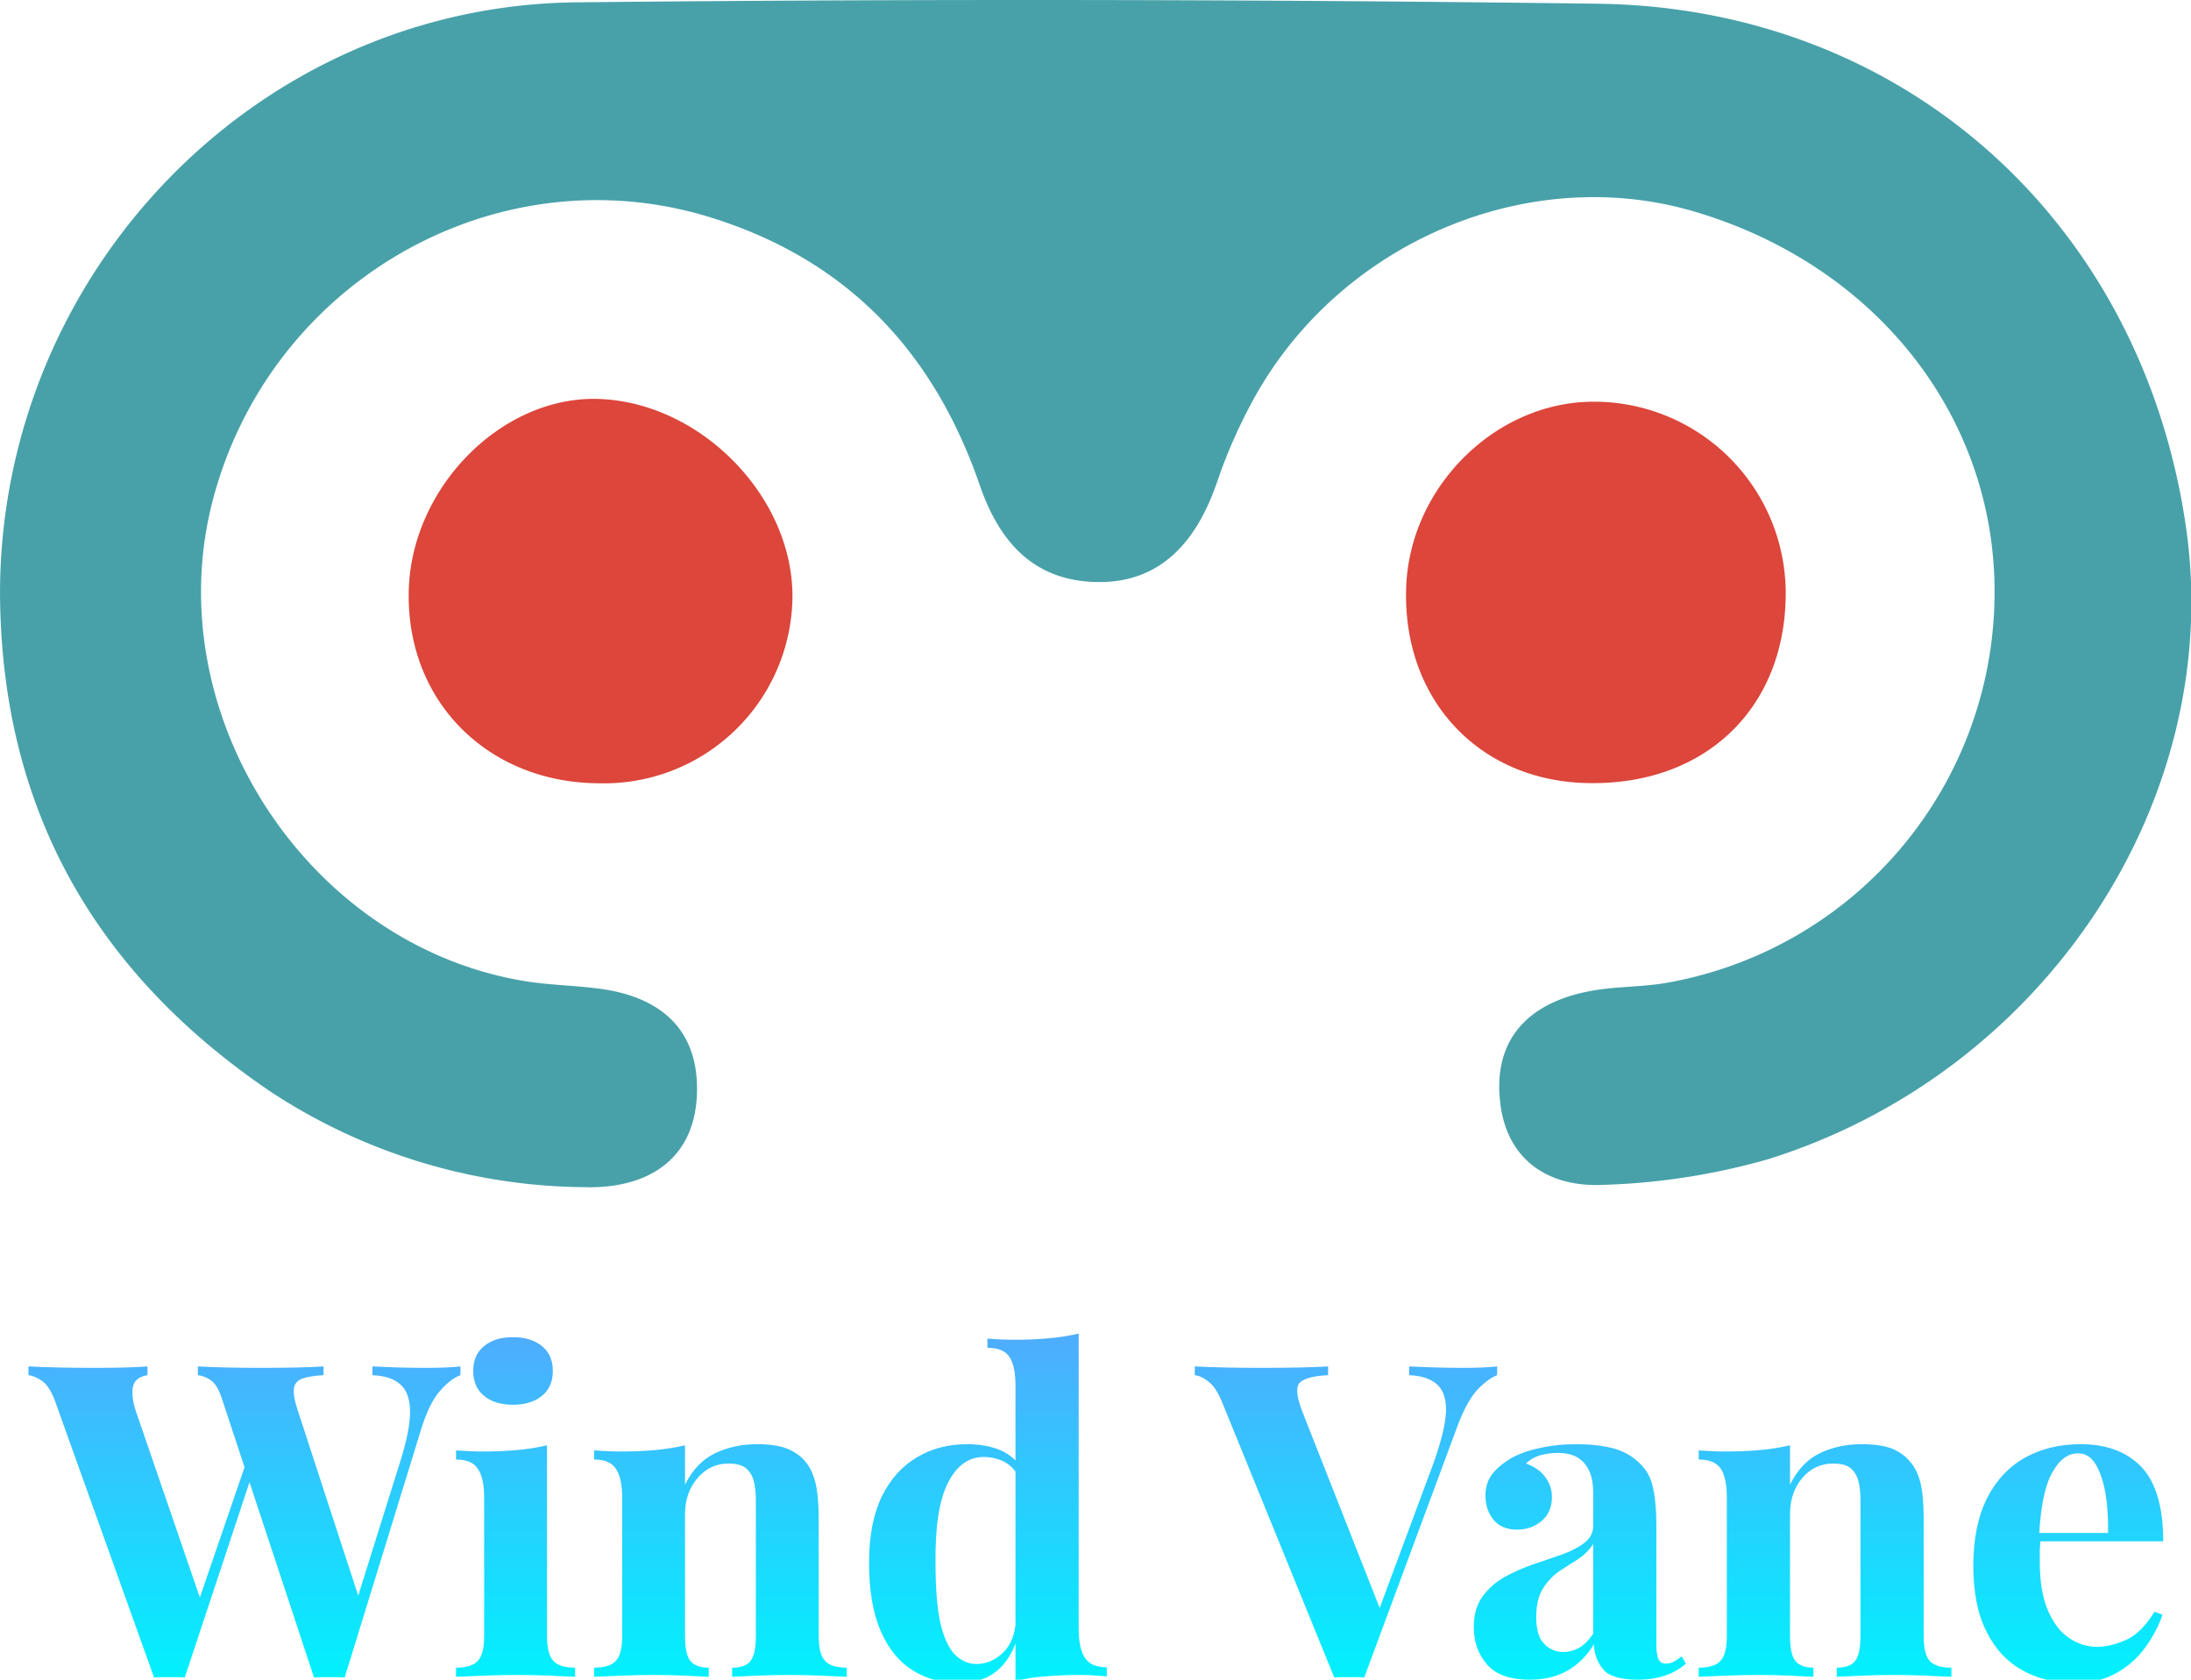 <svg xmlns="http://www.w3.org/2000/svg" xmlns:xlink="http://www.w3.org/1999/xlink" data-v-8702752c="" preserveAspectRatio="xMidYMid meet" color-interpolation-filters="sRGB" class="el-tooltip" style="margin: auto;" width="60px" height="46px">  <g><g class="iconsvg-imagesvg"><rect fill="#dc463b" fill-opacity="0" stroke-width="2" x="0" y="0" width="60" height="32.524" class="image-rect"/> <svg x="0" y="0" width="60" height="32.524" filtersec="colorsb1390767578" class="image-svg-svg primary"><svg xmlns="http://www.w3.org/2000/svg" viewBox="0 0 141.42 76.66"><g><g><path d="M0 38.06C.15 17.46 16.67.37 37.2.15q33-.34 65.91.09c19.85.25 35.18 14.15 38 33.87 2.48 17.49-9.09 35.13-27 40.72a43.4 43.4 0 0 1-10.6 1.65c-3.52.18-6.26-1.57-6.68-5.33-.46-4 1.75-6.34 5.57-7.13 1.64-.35 3.36-.29 5-.55A25.6 25.6 0 0 0 128.68 40c.85-12.06-6.92-22.67-19.3-26.34-10.77-3.19-23 2-28.54 12.24a33.61 33.61 0 0 0-2.27 5.18c-1.26 3.7-3.5 6.49-7.6 6.49s-6.42-2.43-7.74-6.28c-3-8.68-8.68-14.68-17.74-17.37-13.65-4-28.16 4.34-31.79 18.5-3.5 13.66 6.07 28.49 20 30.88 1.66.29 3.36.3 5 .52 3.85.51 6.34 2.54 6.29 6.58-.06 4.57-3.35 6.34-7.23 6.23a37.35 37.35 0 0 1-20.32-6.18C6 62.69 0 52 0 38.06z" fill="#48a1a9"/><path d="M102.76 50.55c-7.16 0-12.2-5.28-12-12.52.16-6.54 5.75-12.12 12.14-12.1a12.37 12.37 0 0 1 12.36 12.51c-.07 7.24-5.11 12.14-12.5 12.11zM38.73 50.56c-7.14 0-12.39-5.16-12.35-12.15 0-6.77 5.89-12.83 12.2-12.66 6.53.18 12.48 6.14 12.57 12.6a12.16 12.16 0 0 1-12.42 12.21z" fill="#dc463b"/></g></g></svg></svg> <!----></g> <g transform="translate(30.005,39.524)"><g data-gra="path-name" fill-rule="" class="tp-name iconsvg-namesvg" transform="translate(0,0)"><g><path d="" transform="translate(0, 0)"/></g> <!----> <!----> <!----> <!----> <!----> <!----> <!----></g> <g data-gra="path-slogan" fill-rule="" class="tp-slogan iconsvg-slogansvg" fill="url(#0f54095e-1a54-485d-8959-be373391d2ee)" transform="translate(-29.23,-3)"><!----> <!----> <g transform="scale(1, 1)"><path d="M11.69-8.50L11.69-8.50L11.69-8.26Q11.42-8.16 11.14-7.84Q10.85-7.52 10.63-6.83L10.63-6.83L8.52 0.02Q8.42 0.01 8.32 0.01Q8.21 0.01 8.10 0.01L8.10 0.01Q7.99 0.01 7.88 0.01Q7.78 0.01 7.68 0.02L7.68 0.02L5.16-7.61Q5.04-7.98 4.87-8.11Q4.69-8.24 4.50-8.26L4.50-8.26L4.50-8.50Q4.84-8.48 5.30-8.47Q5.76-8.46 6.22-8.46L6.22-8.46Q6.74-8.46 7.21-8.47Q7.67-8.48 7.94-8.50L7.94-8.50L7.94-8.26Q7.58-8.24 7.37-8.17Q7.16-8.10 7.13-7.90Q7.10-7.69 7.25-7.25L7.25-7.25L8.95-2.04L8.68-1.55L10.03-5.86Q10.32-6.77 10.31-7.28Q10.30-7.80 10.03-8.02Q9.77-8.24 9.28-8.26L9.28-8.26L9.28-8.50Q9.68-8.48 10.04-8.47Q10.40-8.46 10.76-8.46L10.76-8.46Q11.04-8.46 11.27-8.47Q11.51-8.48 11.69-8.50ZM3.12-8.50L3.12-8.50L3.12-8.26Q2.88-8.22 2.78-8.08Q2.69-7.94 2.71-7.72Q2.72-7.50 2.81-7.25L2.81-7.25L4.64-1.92L4.32-1.49L5.86-5.98L6.02-5.65L4.14 0.02Q4.04 0.01 3.94 0.01Q3.83 0.01 3.72 0.01L3.72 0.01Q3.61 0.01 3.50 0.01Q3.40 0.01 3.30 0.02L3.30 0.02L0.61-7.49Q0.46-7.93 0.25-8.09Q0.04-8.24-0.14-8.26L-0.14-8.26L-0.14-8.50Q0.22-8.48 0.71-8.47Q1.20-8.46 1.64-8.46L1.64-8.46Q2.12-8.46 2.50-8.47Q2.88-8.48 3.12-8.50ZM13.13-9.30L13.13-9.30Q13.63-9.30 13.93-9.05Q14.22-8.81 14.22-8.38L14.22-8.38Q14.22-7.94 13.93-7.70Q13.63-7.45 13.13-7.45L13.13-7.45Q12.62-7.45 12.33-7.70Q12.04-7.94 12.04-8.38L12.04-8.38Q12.04-8.81 12.33-9.05Q12.62-9.30 13.13-9.30ZM14.06-6.34L14.06-6.34L14.06-1.12Q14.06-0.61 14.24-0.43Q14.41-0.25 14.83-0.25L14.83-0.25L14.83 0Q14.62-0.01 14.16-0.03Q13.70-0.05 13.24-0.05L13.24-0.05Q12.77-0.05 12.29-0.03Q11.81-0.01 11.57 0L11.57 0L11.57-0.25Q11.99-0.25 12.16-0.43Q12.34-0.61 12.34-1.12L12.34-1.12L12.34-4.90Q12.34-5.44 12.17-5.69Q12.01-5.95 11.57-5.95L11.57-5.95L11.57-6.20Q11.95-6.17 12.31-6.17L12.31-6.17Q12.82-6.17 13.25-6.21Q13.69-6.25 14.06-6.34ZM19.81-6.37L19.81-6.37Q20.32-6.37 20.63-6.25Q20.95-6.12 21.13-5.90L21.13-5.90Q21.32-5.68 21.41-5.32Q21.50-4.96 21.50-4.34L21.50-4.34L21.50-1.12Q21.50-0.61 21.68-0.43Q21.85-0.25 22.27-0.25L22.27-0.25L22.27 0Q22.04-0.01 21.59-0.03Q21.13-0.05 20.69-0.05L20.69-0.05Q20.23-0.05 19.79-0.03Q19.36-0.01 19.13 0L19.13 0L19.13-0.25Q19.49-0.25 19.63-0.43Q19.78-0.61 19.78-1.12L19.78-1.12L19.78-4.85Q19.78-5.15 19.72-5.37Q19.66-5.59 19.50-5.72Q19.34-5.84 19.03-5.84L19.03-5.84Q18.53-5.84 18.19-5.45Q17.84-5.05 17.84-4.45L17.84-4.45L17.84-1.12Q17.84-0.61 17.99-0.43Q18.14-0.25 18.49-0.25L18.49-0.25L18.49 0Q18.28-0.01 17.86-0.03Q17.45-0.05 17.00-0.05L17.00-0.05Q16.55-0.05 16.07-0.03Q15.59-0.01 15.35 0L15.35 0L15.35-0.25Q15.77-0.25 15.94-0.43Q16.12-0.61 16.12-1.12L16.12-1.12L16.12-4.90Q16.12-5.44 15.95-5.69Q15.79-5.95 15.35-5.95L15.35-5.95L15.35-6.20Q15.73-6.17 16.09-6.17L16.09-6.17Q16.60-6.17 17.03-6.21Q17.47-6.25 17.84-6.34L17.84-6.34L17.84-5.26Q18.14-5.87 18.66-6.12Q19.18-6.37 19.81-6.37ZM28.62-9.40L28.62-9.40L28.62-1.32Q28.62-0.78 28.79-0.52Q28.96-0.26 29.39-0.26L29.39-0.26L29.39-0.01Q29.02-0.05 28.64-0.05L28.64-0.05Q28.14-0.05 27.70-0.01Q27.26 0.02 26.89 0.12L26.89 0.12L26.89-7.96Q26.89-8.50 26.73-8.75Q26.57-9.01 26.12-9.01L26.12-9.01L26.12-9.26Q26.51-9.23 26.87-9.23L26.87-9.23Q27.36-9.23 27.80-9.27Q28.25-9.31 28.62-9.40ZM25.56-6.37L25.56-6.37Q26.09-6.37 26.49-6.20Q26.89-6.02 27.12-5.62L27.12-5.62L26.98-5.48Q26.82-5.77 26.56-5.90Q26.30-6.02 26.02-6.02L26.02-6.02Q25.40-6.02 25.04-5.31Q24.68-4.60 24.70-3.11L24.70-3.11Q24.70-2.09 24.83-1.48Q24.97-0.88 25.23-0.61Q25.49-0.35 25.82-0.35L25.82-0.35Q26.23-0.35 26.56-0.67Q26.88-1.00 26.90-1.55L26.90-1.55L26.96-1.13Q26.78-0.49 26.38-0.16Q25.98 0.17 25.33 0.17L25.33 0.17Q24.62 0.17 24.07-0.18Q23.51-0.53 23.20-1.25Q22.88-1.98 22.88-3.13L22.88-3.13Q22.88-4.22 23.23-4.94Q23.58-5.65 24.19-6.01Q24.79-6.37 25.56-6.37ZM40.08-8.50L40.08-8.50L40.08-8.26Q39.82-8.16 39.52-7.84Q39.23-7.51 38.98-6.83L38.98-6.83L36.44 0.02Q36.35 0.01 36.24 0.01Q36.13 0.01 36.02 0.01L36.02 0.01Q35.93 0.01 35.82 0.01Q35.71 0.01 35.62 0.02L35.62 0.02L32.56-7.49Q32.39-7.92 32.18-8.08Q31.98-8.24 31.80-8.26L31.80-8.26L31.80-8.50Q32.16-8.48 32.65-8.47Q33.13-8.46 33.62-8.46L33.62-8.46Q34.18-8.46 34.66-8.47Q35.15-8.48 35.45-8.50L35.45-8.50L35.45-8.26Q34.86-8.23 34.68-8.06Q34.50-7.88 34.75-7.25L34.75-7.25L36.94-1.69L36.68-1.39L38.34-5.86Q38.66-6.76 38.68-7.27Q38.69-7.79 38.42-8.02Q38.16-8.24 37.67-8.26L37.67-8.26L37.67-8.50Q38.08-8.48 38.44-8.47Q38.80-8.46 39.17-8.46L39.17-8.46Q39.43-8.46 39.67-8.47Q39.90-8.48 40.08-8.50ZM40.97 0.08L40.97 0.08Q40.16 0.08 39.80-0.34Q39.44-0.76 39.44-1.36L39.44-1.36Q39.44-1.87 39.68-2.20Q39.91-2.52 40.28-2.73Q40.66-2.94 41.07-3.08Q41.48-3.22 41.86-3.35Q42.24-3.49 42.47-3.67Q42.71-3.85 42.71-4.13L42.71-4.13L42.71-5.06Q42.71-5.38 42.61-5.62Q42.50-5.87 42.29-6Q42.08-6.13 41.75-6.13L41.75-6.13Q41.51-6.13 41.27-6.07Q41.03-6 40.87-5.84L40.87-5.84Q41.21-5.72 41.39-5.48Q41.58-5.23 41.58-4.92L41.58-4.92Q41.58-4.51 41.30-4.27Q41.02-4.03 40.63-4.03L40.63-4.03Q40.20-4.03 39.98-4.30Q39.76-4.57 39.76-4.96L39.76-4.96Q39.76-5.30 39.93-5.53Q40.10-5.76 40.42-5.96L40.42-5.96Q40.75-6.16 41.23-6.26Q41.70-6.37 42.25-6.37L42.25-6.37Q42.80-6.37 43.25-6.26Q43.69-6.14 43.99-5.84L43.99-5.84Q44.27-5.57 44.35-5.17Q44.44-4.76 44.44-4.15L44.44-4.15L44.44-0.89Q44.44-0.60 44.50-0.48Q44.56-0.36 44.70-0.36L44.70-0.36Q44.82-0.36 44.93-0.42Q45.04-0.48 45.13-0.56L45.13-0.56L45.25-0.36Q45-0.14 44.67-0.03Q44.34 0.08 43.93 0.08L43.93 0.08Q43.21 0.08 42.98-0.21Q42.74-0.50 42.73-0.89L42.73-0.89Q42.43-0.40 41.99-0.16Q41.56 0.08 40.97 0.08ZM41.89-0.68L41.89-0.68Q42.12-0.68 42.32-0.79Q42.52-0.90 42.71-1.18L42.71-1.18L42.71-3.64Q42.56-3.40 42.31-3.23Q42.05-3.07 41.78-2.89Q41.51-2.70 41.33-2.41Q41.15-2.12 41.15-1.64L41.15-1.64Q41.15-1.13 41.36-0.91Q41.58-0.68 41.89-0.68ZM50.06-6.37L50.06-6.37Q50.57-6.37 50.89-6.25Q51.20-6.12 51.38-5.90L51.38-5.90Q51.58-5.68 51.67-5.32Q51.76-4.96 51.76-4.34L51.76-4.34L51.76-1.12Q51.76-0.61 51.93-0.43Q52.10-0.25 52.52-0.25L52.52-0.25L52.52 0Q52.30-0.01 51.84-0.03Q51.38-0.05 50.94-0.05L50.94-0.05Q50.48-0.05 50.05-0.03Q49.61-0.01 49.38 0L49.38 0L49.38-0.25Q49.74-0.25 49.88-0.43Q50.03-0.61 50.03-1.12L50.03-1.12L50.03-4.85Q50.03-5.15 49.97-5.37Q49.91-5.59 49.75-5.72Q49.60-5.84 49.28-5.84L49.28-5.84Q48.78-5.84 48.44-5.45Q48.10-5.05 48.10-4.45L48.10-4.45L48.10-1.12Q48.10-0.61 48.25-0.43Q48.40-0.25 48.74-0.25L48.74-0.25L48.74 0Q48.53-0.01 48.11-0.03Q47.70-0.05 47.26-0.05L47.26-0.05Q46.80-0.05 46.32-0.03Q45.84-0.01 45.60 0L45.60 0L45.60-0.25Q46.02-0.25 46.19-0.43Q46.37-0.61 46.37-1.12L46.37-1.12L46.37-4.90Q46.37-5.44 46.21-5.69Q46.04-5.95 45.60-5.95L45.60-5.95L45.60-6.20Q45.98-6.17 46.34-6.17L46.34-6.17Q46.85-6.17 47.29-6.21Q47.72-6.25 48.10-6.34L48.10-6.34L48.10-5.26Q48.40-5.87 48.91-6.12Q49.43-6.37 50.06-6.37ZM56.06-6.37L56.06-6.37Q57.12-6.37 57.72-5.75Q58.32-5.12 58.32-3.71L58.32-3.71L54.37-3.71L54.35-3.94L56.81-3.94Q56.82-4.52 56.74-5.02Q56.65-5.52 56.47-5.82Q56.29-6.12 55.99-6.12L55.99-6.12Q55.57-6.12 55.28-5.59Q54.98-5.06 54.92-3.84L54.92-3.84L54.96-3.77Q54.95-3.62 54.94-3.47Q54.94-3.31 54.94-3.14L54.94-3.14Q54.94-2.32 55.17-1.80Q55.40-1.28 55.76-1.05Q56.12-0.82 56.50-0.82L56.50-0.82Q56.86-0.82 57.28-1.00Q57.71-1.18 58.08-1.78L58.08-1.78L58.30-1.70Q58.15-1.25 57.84-0.82Q57.53-0.38 57.05-0.11Q56.57 0.17 55.90 0.17L55.90 0.17Q55.08 0.17 54.46-0.18Q53.83-0.53 53.48-1.24Q53.12-1.94 53.12-3.04L53.12-3.04Q53.12-4.15 53.50-4.90Q53.88-5.64 54.55-6.01Q55.21-6.37 56.06-6.37Z" transform="translate(0.144, 9.396)"/></g></g></g></g><defs v-gra="od"><linearGradient x1="0" y1="1" x2="0" y2="0" id="0f54095e-1a54-485d-8959-be373391d2ee"><stop offset="0%" stop-color="#00f2fe"/><stop offset="100%" stop-color="#4facfe"/></linearGradient><filter id="42443b3f1de60f6b6fd3b6a9844b4764" filterUnits="userSpaceOnUse"><feColorMatrix type="matrix" values="0 0 0 0 0.996  0 0 0 0 0.996  0 0 0 0 0.996  0 0 0 1 0"/></filter></defs></svg>